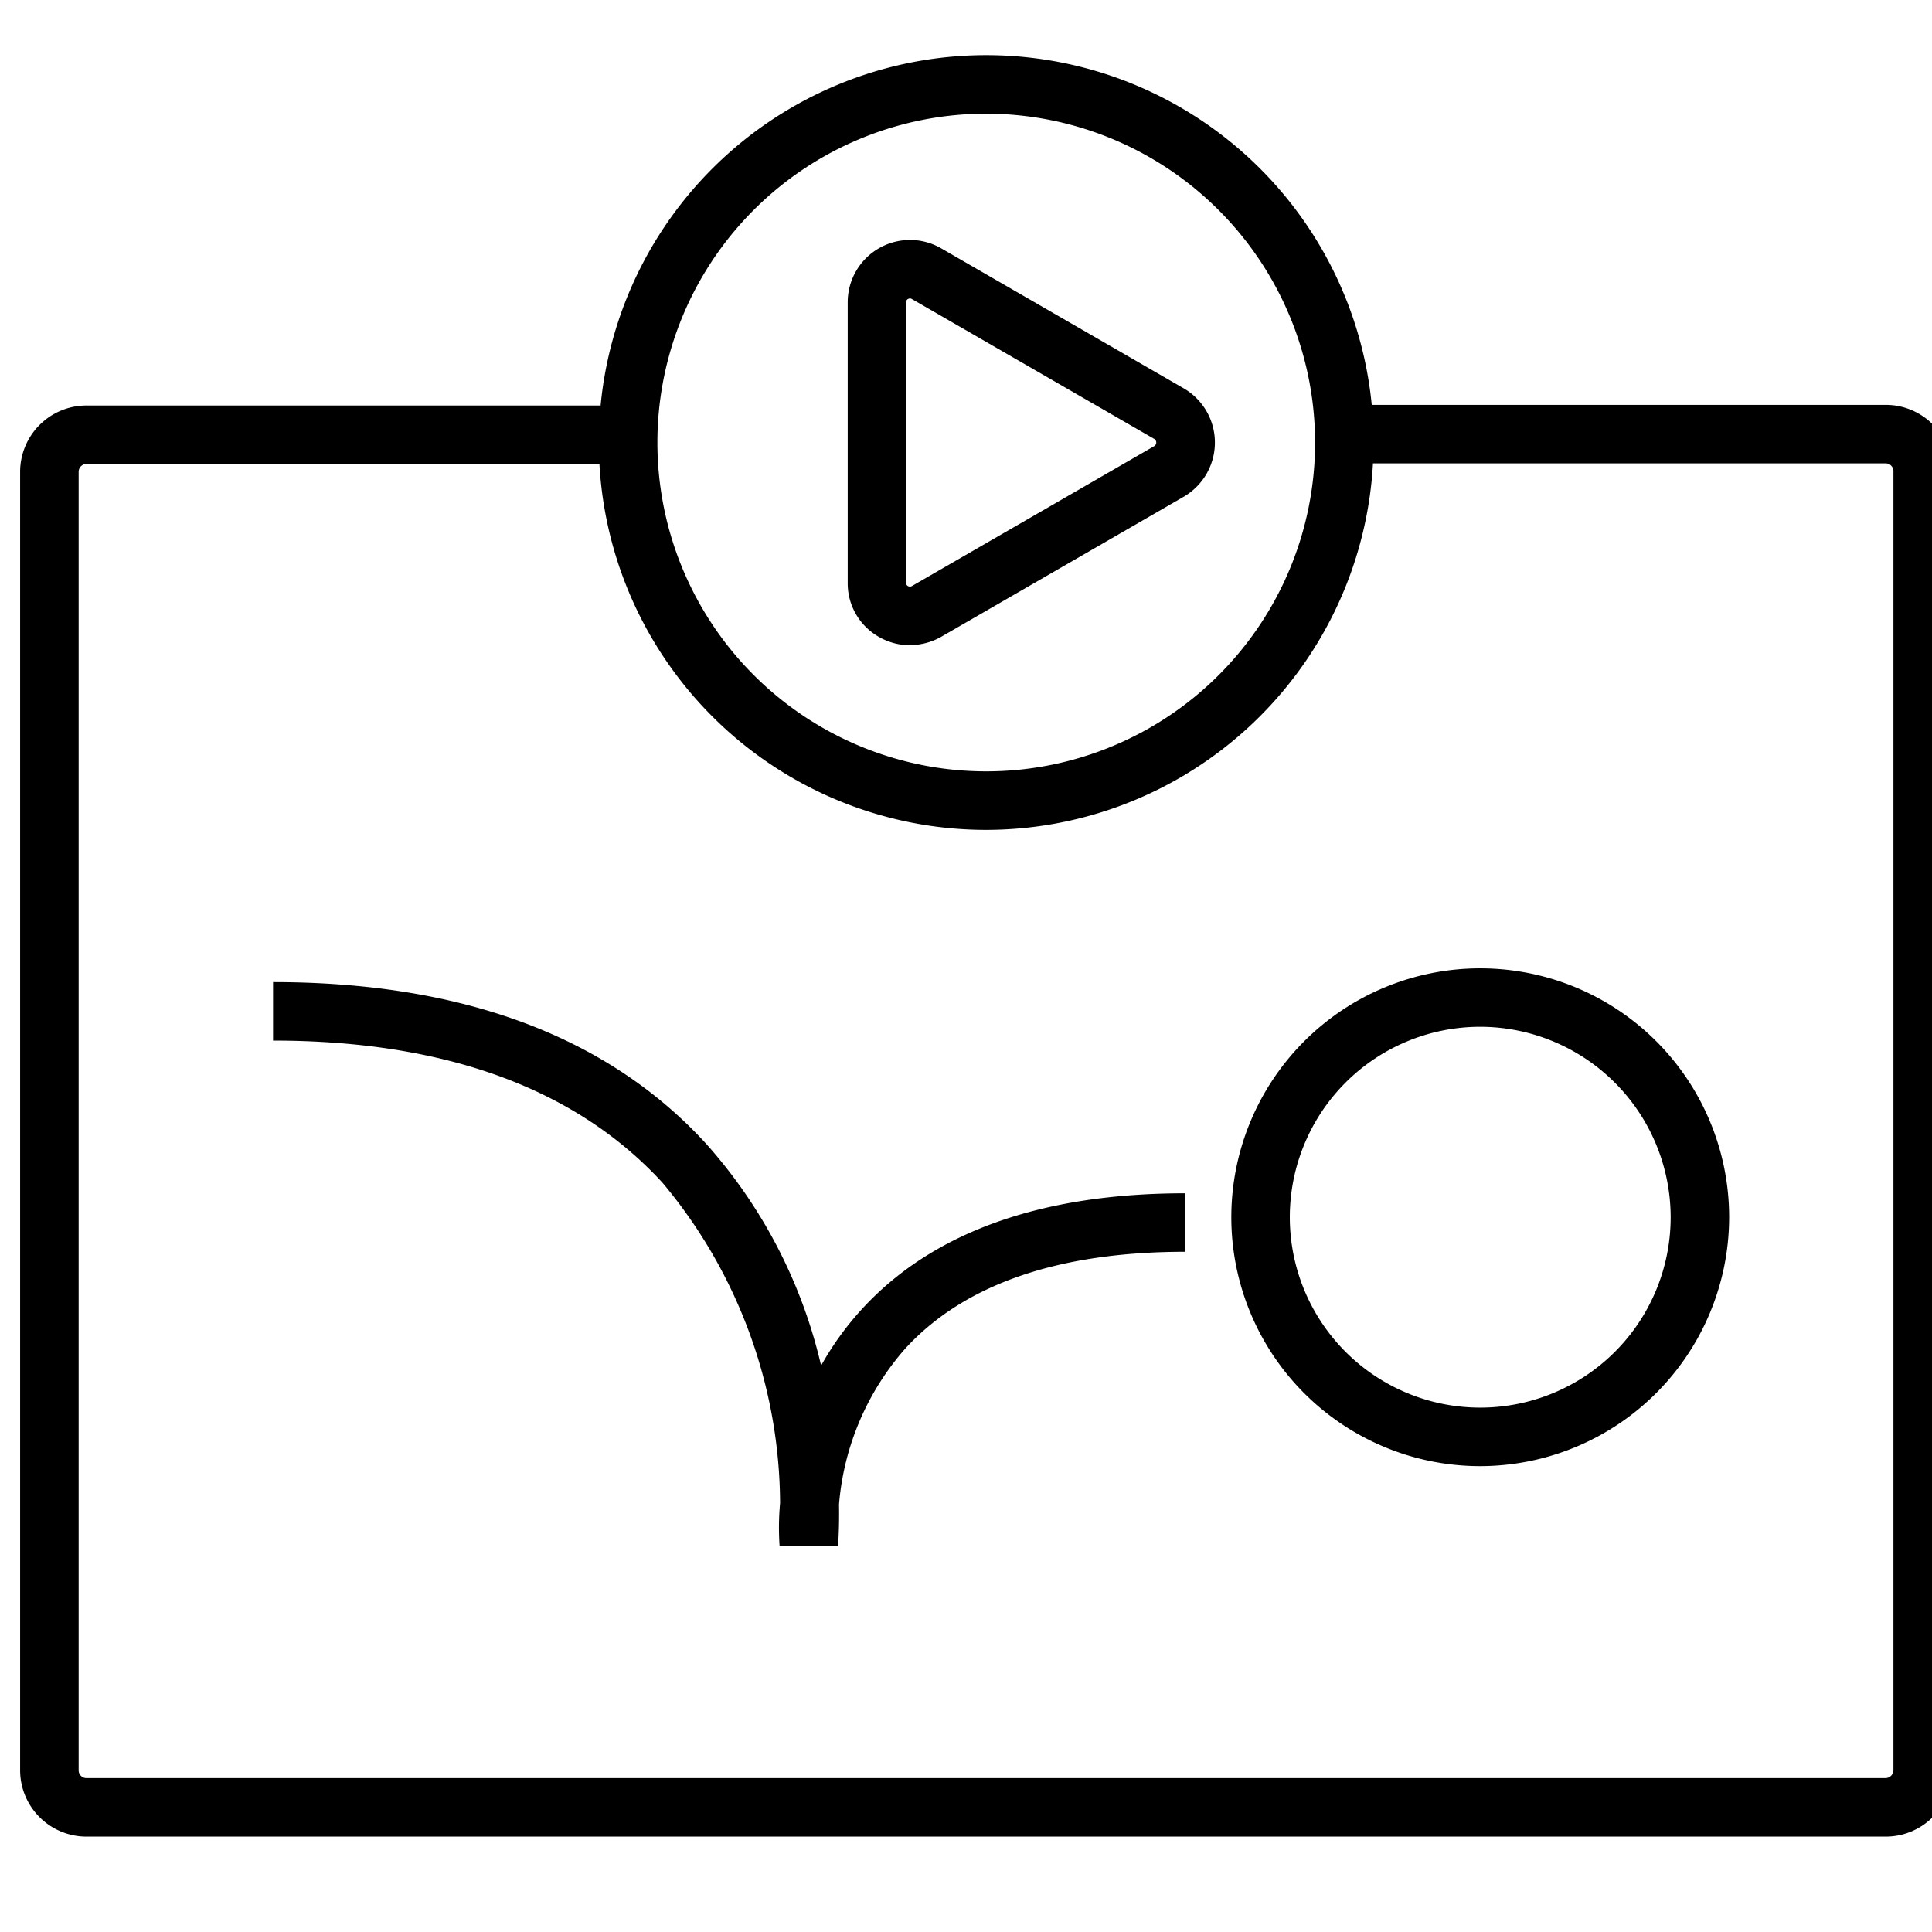 <svg xmlns="http://www.w3.org/2000/svg" width="48" height="48" viewBox="0 0 48 48">
  <path id="Form_2" data-name="Form 2" d="M24.5,20.618a9.624,9.624,0,1,1,9.626-9.623A9.636,9.636,0,0,1,24.5,20.618Zm0-17.794a8.17,8.17,0,1,0,8.173,8.17A8.18,8.18,0,0,0,24.5,2.824ZM46.853,45.63H2.148A1.649,1.649,0,0,1,.5,43.983V11.722a1.649,1.649,0,0,1,1.647-1.647H15.424v1.453H2.148a0.194,0.194,0,0,0-.194.194V43.983a0.194,0.194,0,0,0,.194.194h44.7a0.2,0.2,0,0,0,.194-0.194V11.706a0.194,0.194,0,0,0-.194-0.194H33.238V10.059H46.853A1.649,1.649,0,0,1,48.5,11.706V43.983A1.649,1.649,0,0,1,46.853,45.63Zm-24.248-29.6a1.543,1.543,0,0,1-.783-0.215,1.527,1.527,0,0,1-.761-1.33V7.507a1.548,1.548,0,0,1,2.309-1.345l6.05,3.493a1.557,1.557,0,0,1,.013,2.672l-0.013.008-6.04,3.488A1.58,1.58,0,0,1,22.605,16.027ZM22.61,7.415a0.107,0.107,0,0,0-.053.015,0.081,0.081,0,0,0-.043.077v6.976a0.081,0.081,0,0,0,.043.077,0.1,0.1,0,0,0,.1,0l6.023-3.478a0.105,0.105,0,0,0,0-.175l-6.028-3.48A0.084,0.084,0,0,0,22.61,7.415ZM36.775,36.426a6.184,6.184,0,1,1,6.185-6.184A6.192,6.192,0,0,1,36.775,36.426Zm0-10.916a4.731,4.731,0,1,0,4.732,4.731A4.737,4.737,0,0,0,36.775,25.51ZM19.368,38.4a6.671,6.671,0,0,1,.013-1.056,12.482,12.482,0,0,0-2.923-7.961c-2.152-2.342-5.406-3.53-9.674-3.53V24.4c4.7,0,8.317,1.349,10.755,4.011A12.51,12.51,0,0,1,20.4,33.928a7.458,7.458,0,0,1,1.011-1.4c1.75-1.912,4.453-2.881,8.035-2.881V31.1c-3.148,0-5.487.806-6.95,2.4a6.682,6.682,0,0,0-1.651,3.877c0.01,0.592-.02.967-0.025,1.025H19.368Z"/>
</svg>
